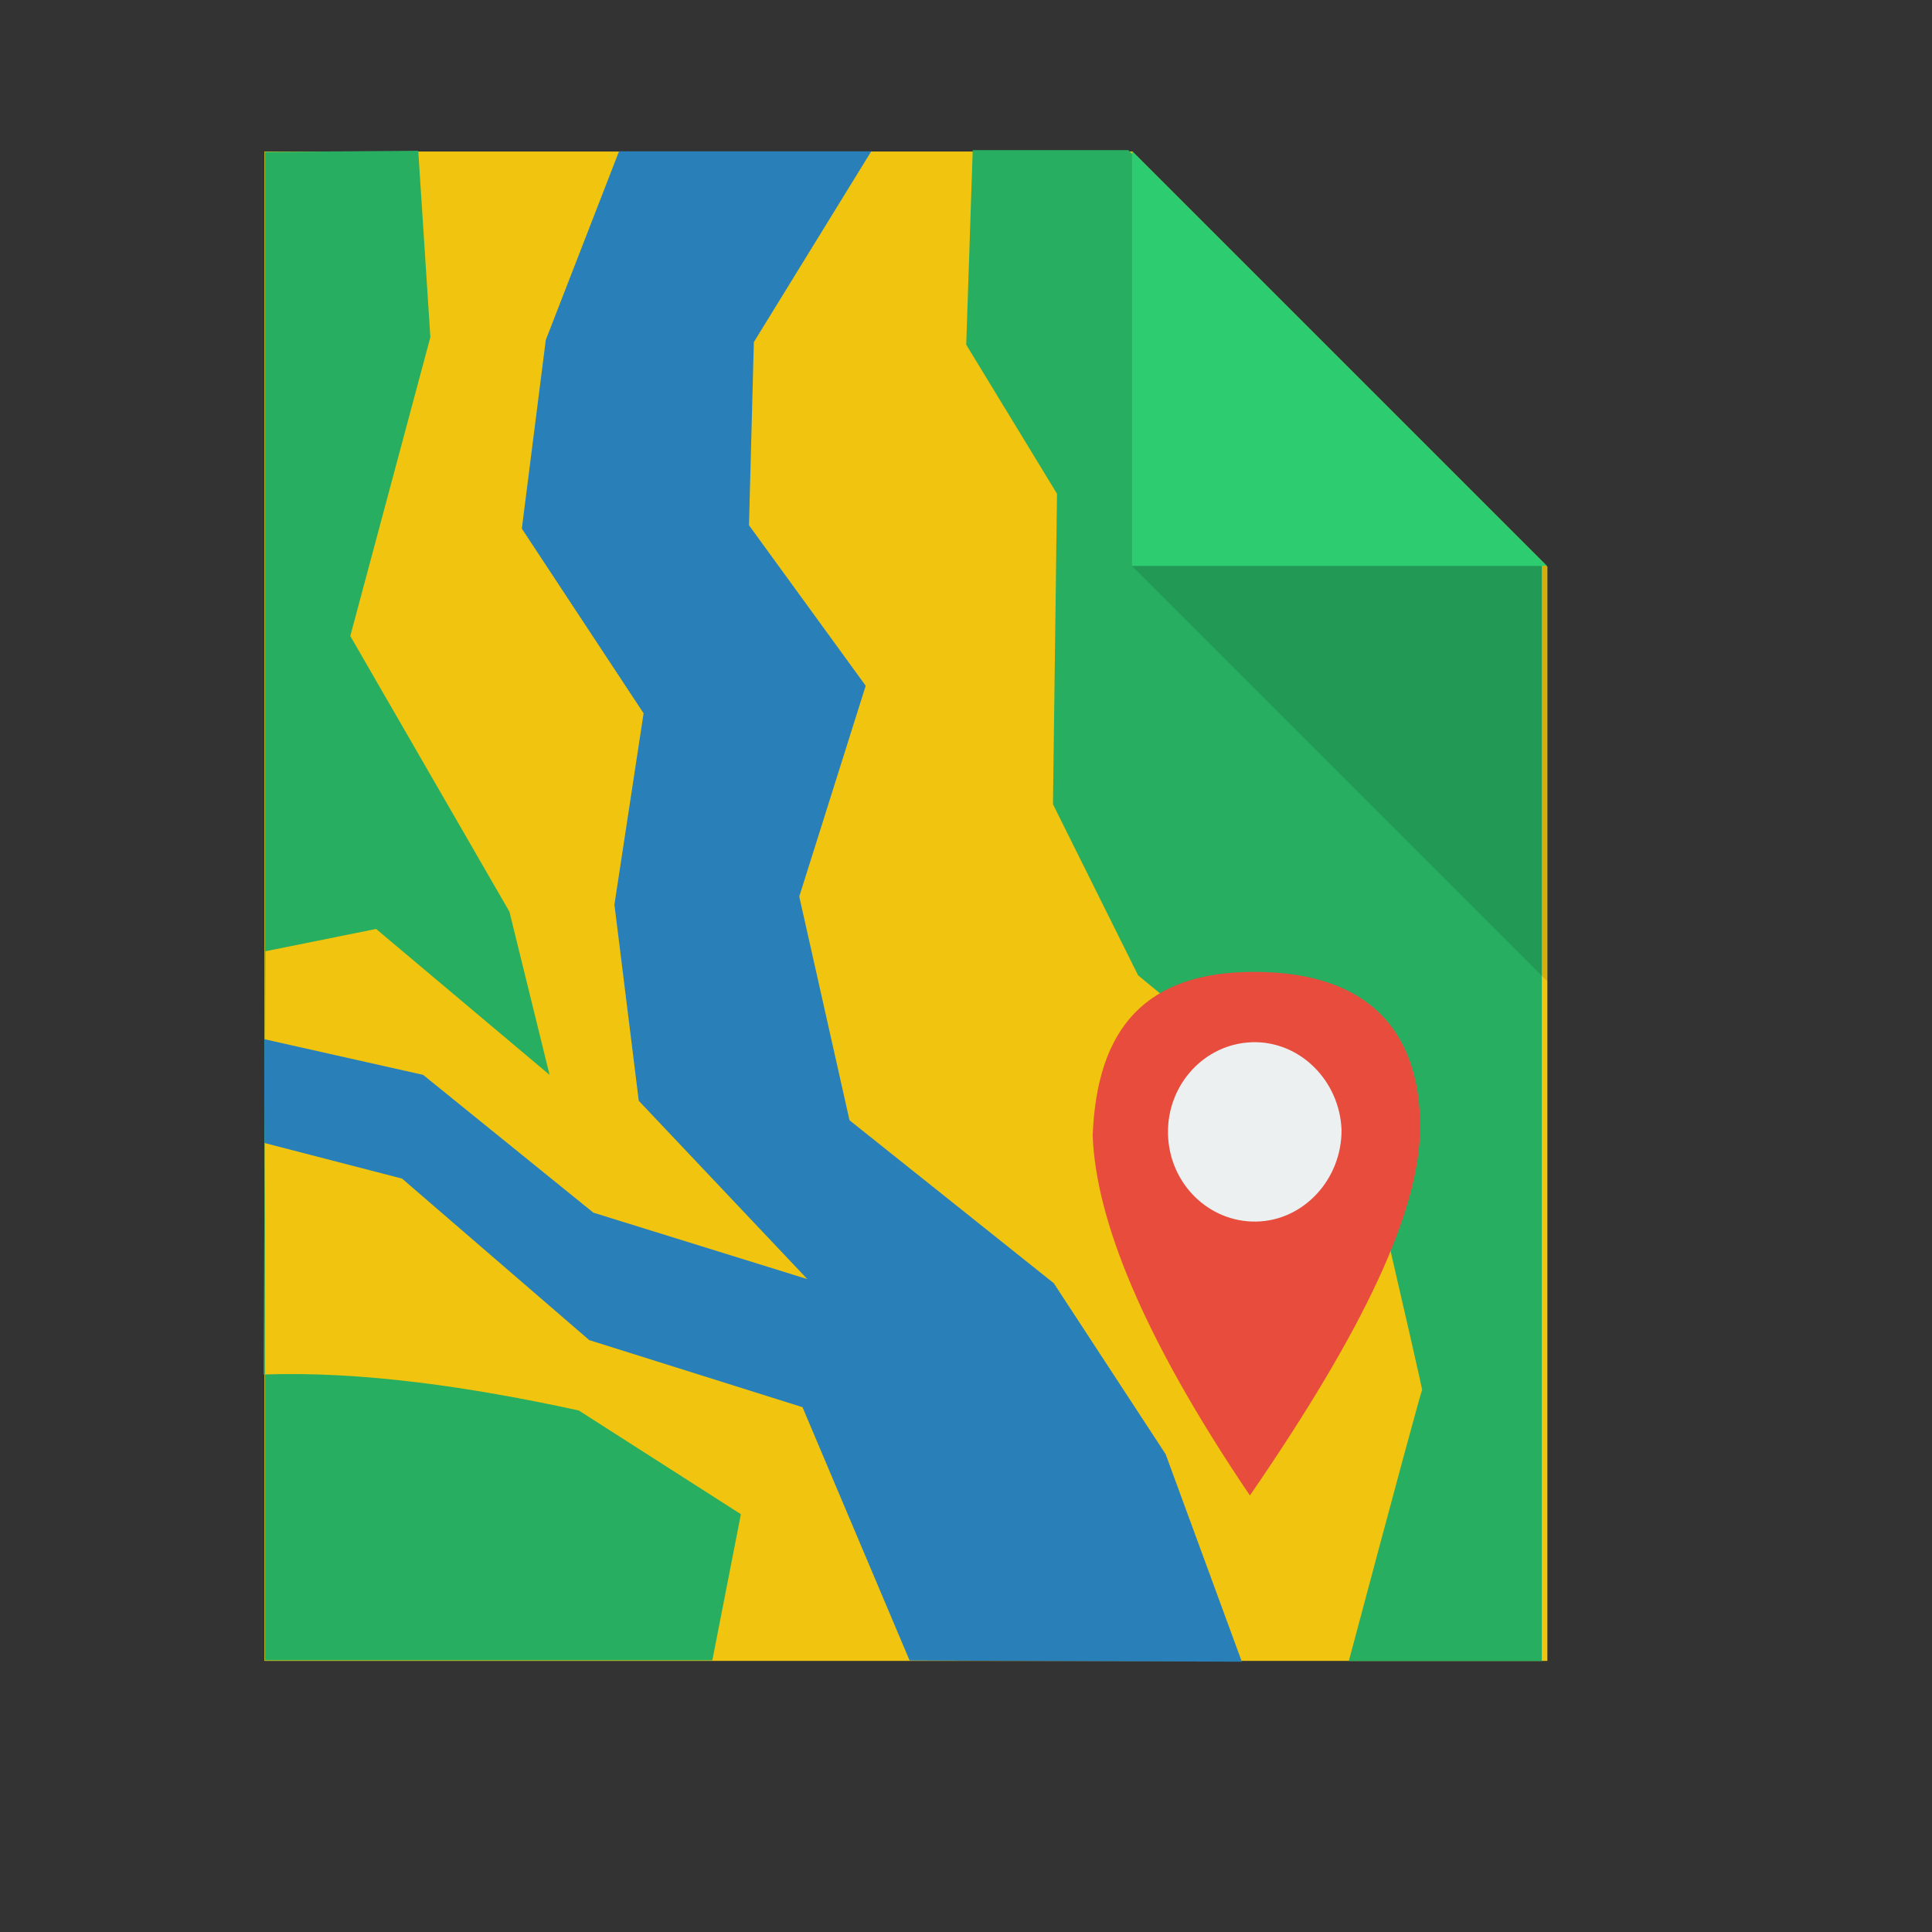 <?xml version="1.0" standalone="no"?>
<!DOCTYPE svg PUBLIC "-//W3C//DTD SVG 20010904//EN" "http://www.w3.org/TR/2001/REC-SVG-20010904/DTD/svg10.dtd">
<!-- Created using Karbon, part of Calligra: http://www.calligra.org/karbon -->
<svg xmlns="http://www.w3.org/2000/svg" xmlns:xlink="http://www.w3.org/1999/xlink" width="38.4pt" height="38.4pt">
<rect width="100%" height="100%" fill="#333333" stroke="none"/>
<defs/>
<g id="layer1">
  <path id="rect4090" transform="translate(7.007, 4.016)" fill="#f1c40f" d="M0 0L0 40L34 40L34 11L23 0Z"/>
  <path id="shape0" transform="translate(25.606, 3.978)" fill="#27ae60" fill-rule="evenodd" stroke="#003bc3" stroke-width="0" stroke-linecap="square" stroke-linejoin="bevel" d="M0.172 0L4.296 0L15.253 10.956L15.253 40.042L10.139 40.042C11.421 35.232 12.069 32.839 12.082 32.861C12.102 32.895 11.655 30.935 10.741 26.981L4.554 21.868L2.299 17.336L2.406 9.108L0 5.156Z"/>
  <path id="path4151" transform="matrix(3.543 0 0 3.543 30 4)" fill="#2ecc71" d="M0 0L0 3.104L3.104 3.104Z"/>
  <path id="path4252" transform="matrix(3.543 0 0 3.543 30 15)" fill="#000000" fill-opacity="0.118" d="M3.104 3.104L3.104 0L0 0Z"/>
  <path id="shape1" transform="translate(7.003, 4.01)" fill="#2980b9" fill-rule="evenodd" stroke="#003bc3" stroke-width="0" stroke-linecap="square" stroke-linejoin="bevel" d="M9.402 0L16.086 2.7766e-15L12.975 5.055L12.846 9.91L15.939 14.163L14.178 19.749L15.51 25.678L20.923 29.996L23.888 34.528L25.907 40.027L17.102 39.995L14.264 33.282L8.612 31.504L3.652 27.224L0 26.279L0 23.529L4.21 24.475L8.722 28.127L14.393 29.888L9.925 25.162L9.28 19.963L10.053 14.894L6.826 9.999L7.461 4.999Z"/>
  <path id="shape2" transform="translate(6.987, 3.996)" fill="#27ae60" fill-rule="evenodd" stroke="#003bc3" stroke-width="0" stroke-linecap="square" stroke-linejoin="bevel" d="M0.033 40.004L0.033 0.03L4.097 0L4.418 4.94L2.296 12.859L6.514 20.166L7.577 24.489L2.98 20.622L0.048 21.213L0 32.43C2.579 32.339 5.458 32.752 8.351 33.383L12.647 36.132L11.891 40.004Z"/>
  <path id="shape3" transform="matrix(-3.14419e-17 1 -1 -3.14419e-17 37.636 25.756)" fill="#e74c3c" fill-rule="evenodd" stroke="#003bc3" stroke-width="0" stroke-linecap="square" stroke-linejoin="bevel" d="M0 4.339C0.022 1.381 1.555 -0.001 4.125 1.80513e-07C6.335 0.017 9.428 1.456 13.876 4.512C9.638 7.379 6.546 8.593 4.34 8.679C1.512 8.568 -0.022 7.297 0 4.339Z"/>
  <path id="shape4" transform="translate(30.952, 27.619)" fill="#ecf0f1" fill-rule="evenodd" stroke="#003bc3" stroke-width="0" stroke-linecap="square" stroke-linejoin="miter" stroke-miterlimit="2.013" d="M2.229 0.001C0.967 0.041 -0.028 1.127 0.001 2.432C0.03 3.737 1.072 4.773 2.335 4.754C3.599 4.734 4.609 3.628 4.6 2.322C4.551 1.018 3.492 -0.039 2.229 0.001Z"/>
 </g>
</svg>
